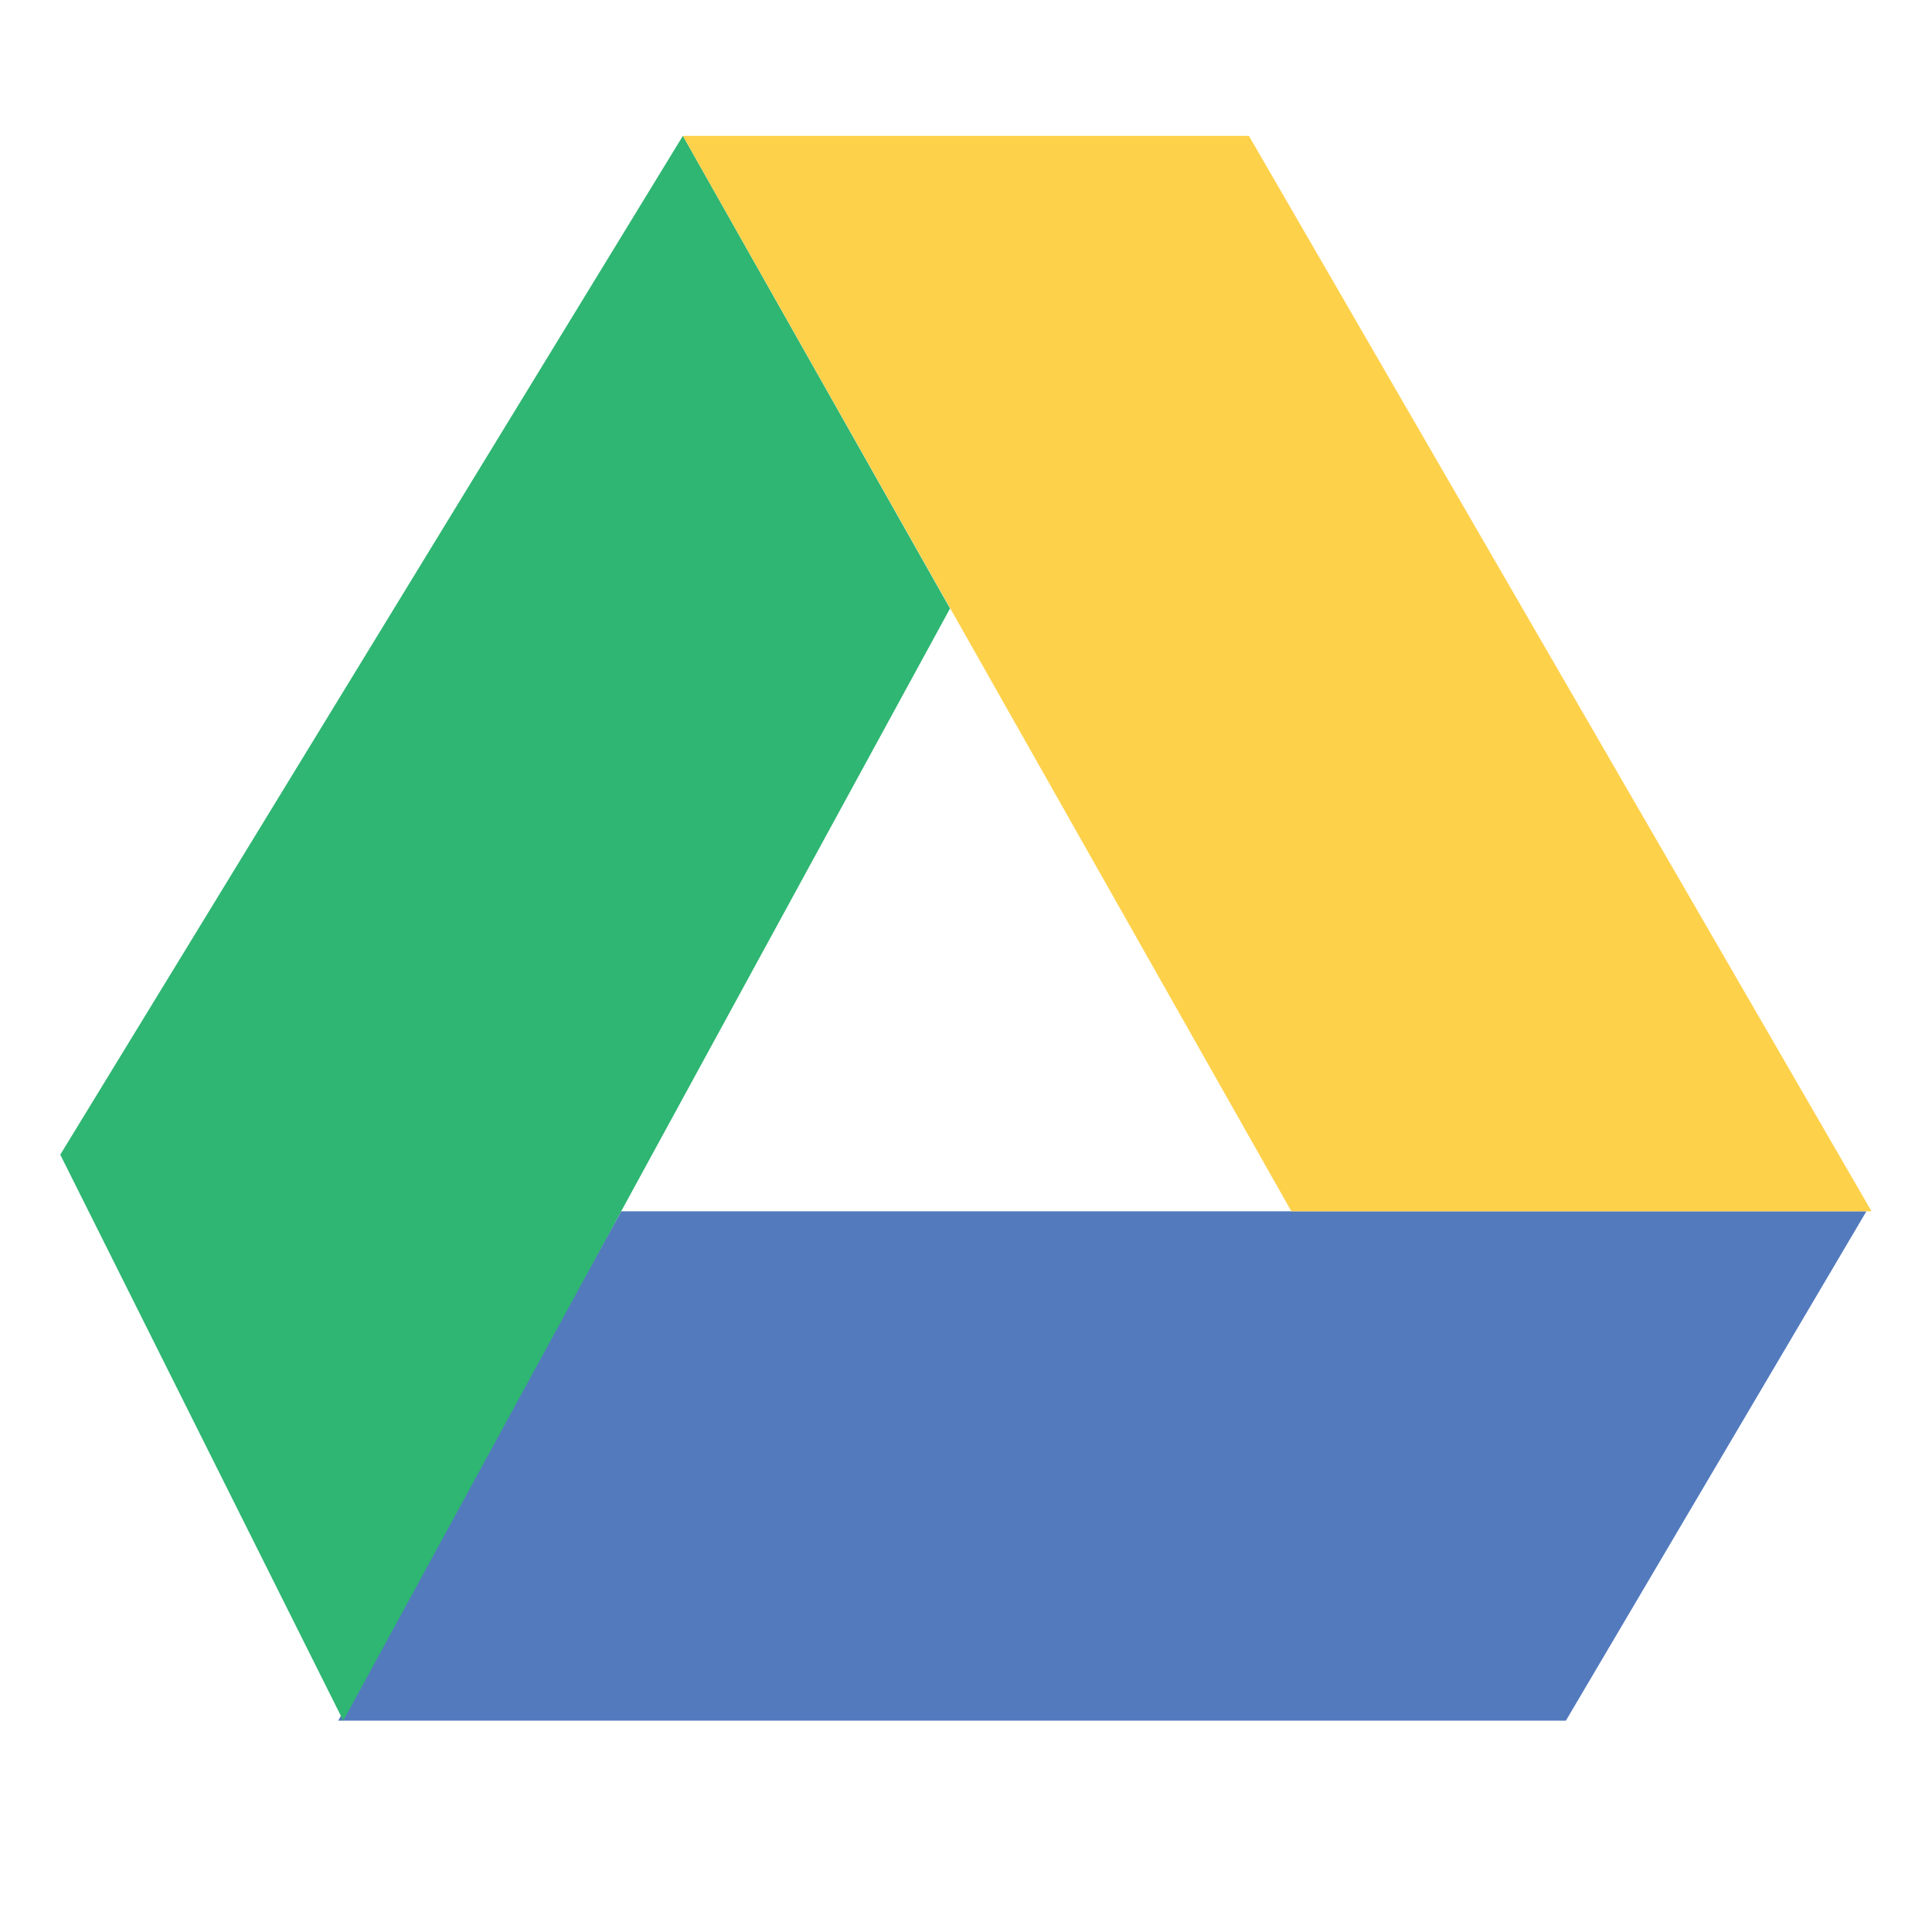 <svg xmlns="http://www.w3.org/2000/svg" width="128" height="128" version="1.1">
 <g transform="matrix(3.75,0,0,3.75,4.143,1.5)">
  <polyline style="fill:#537abd" id="polyline2" points="31.87 21 9.87 21 4.87 30 26.56 30"/>
  <polyline style="fill:#2eb672" id="polyline4" points="10.96 2 -.04 20 4.96 30 15.68 10.35"/>
  <polyline style="fill:#fed14b" id="polyline6" points="20.96 2 10.96 2 21.71 21 31.96 21 20.96 2"/>
 </g>
</svg>
